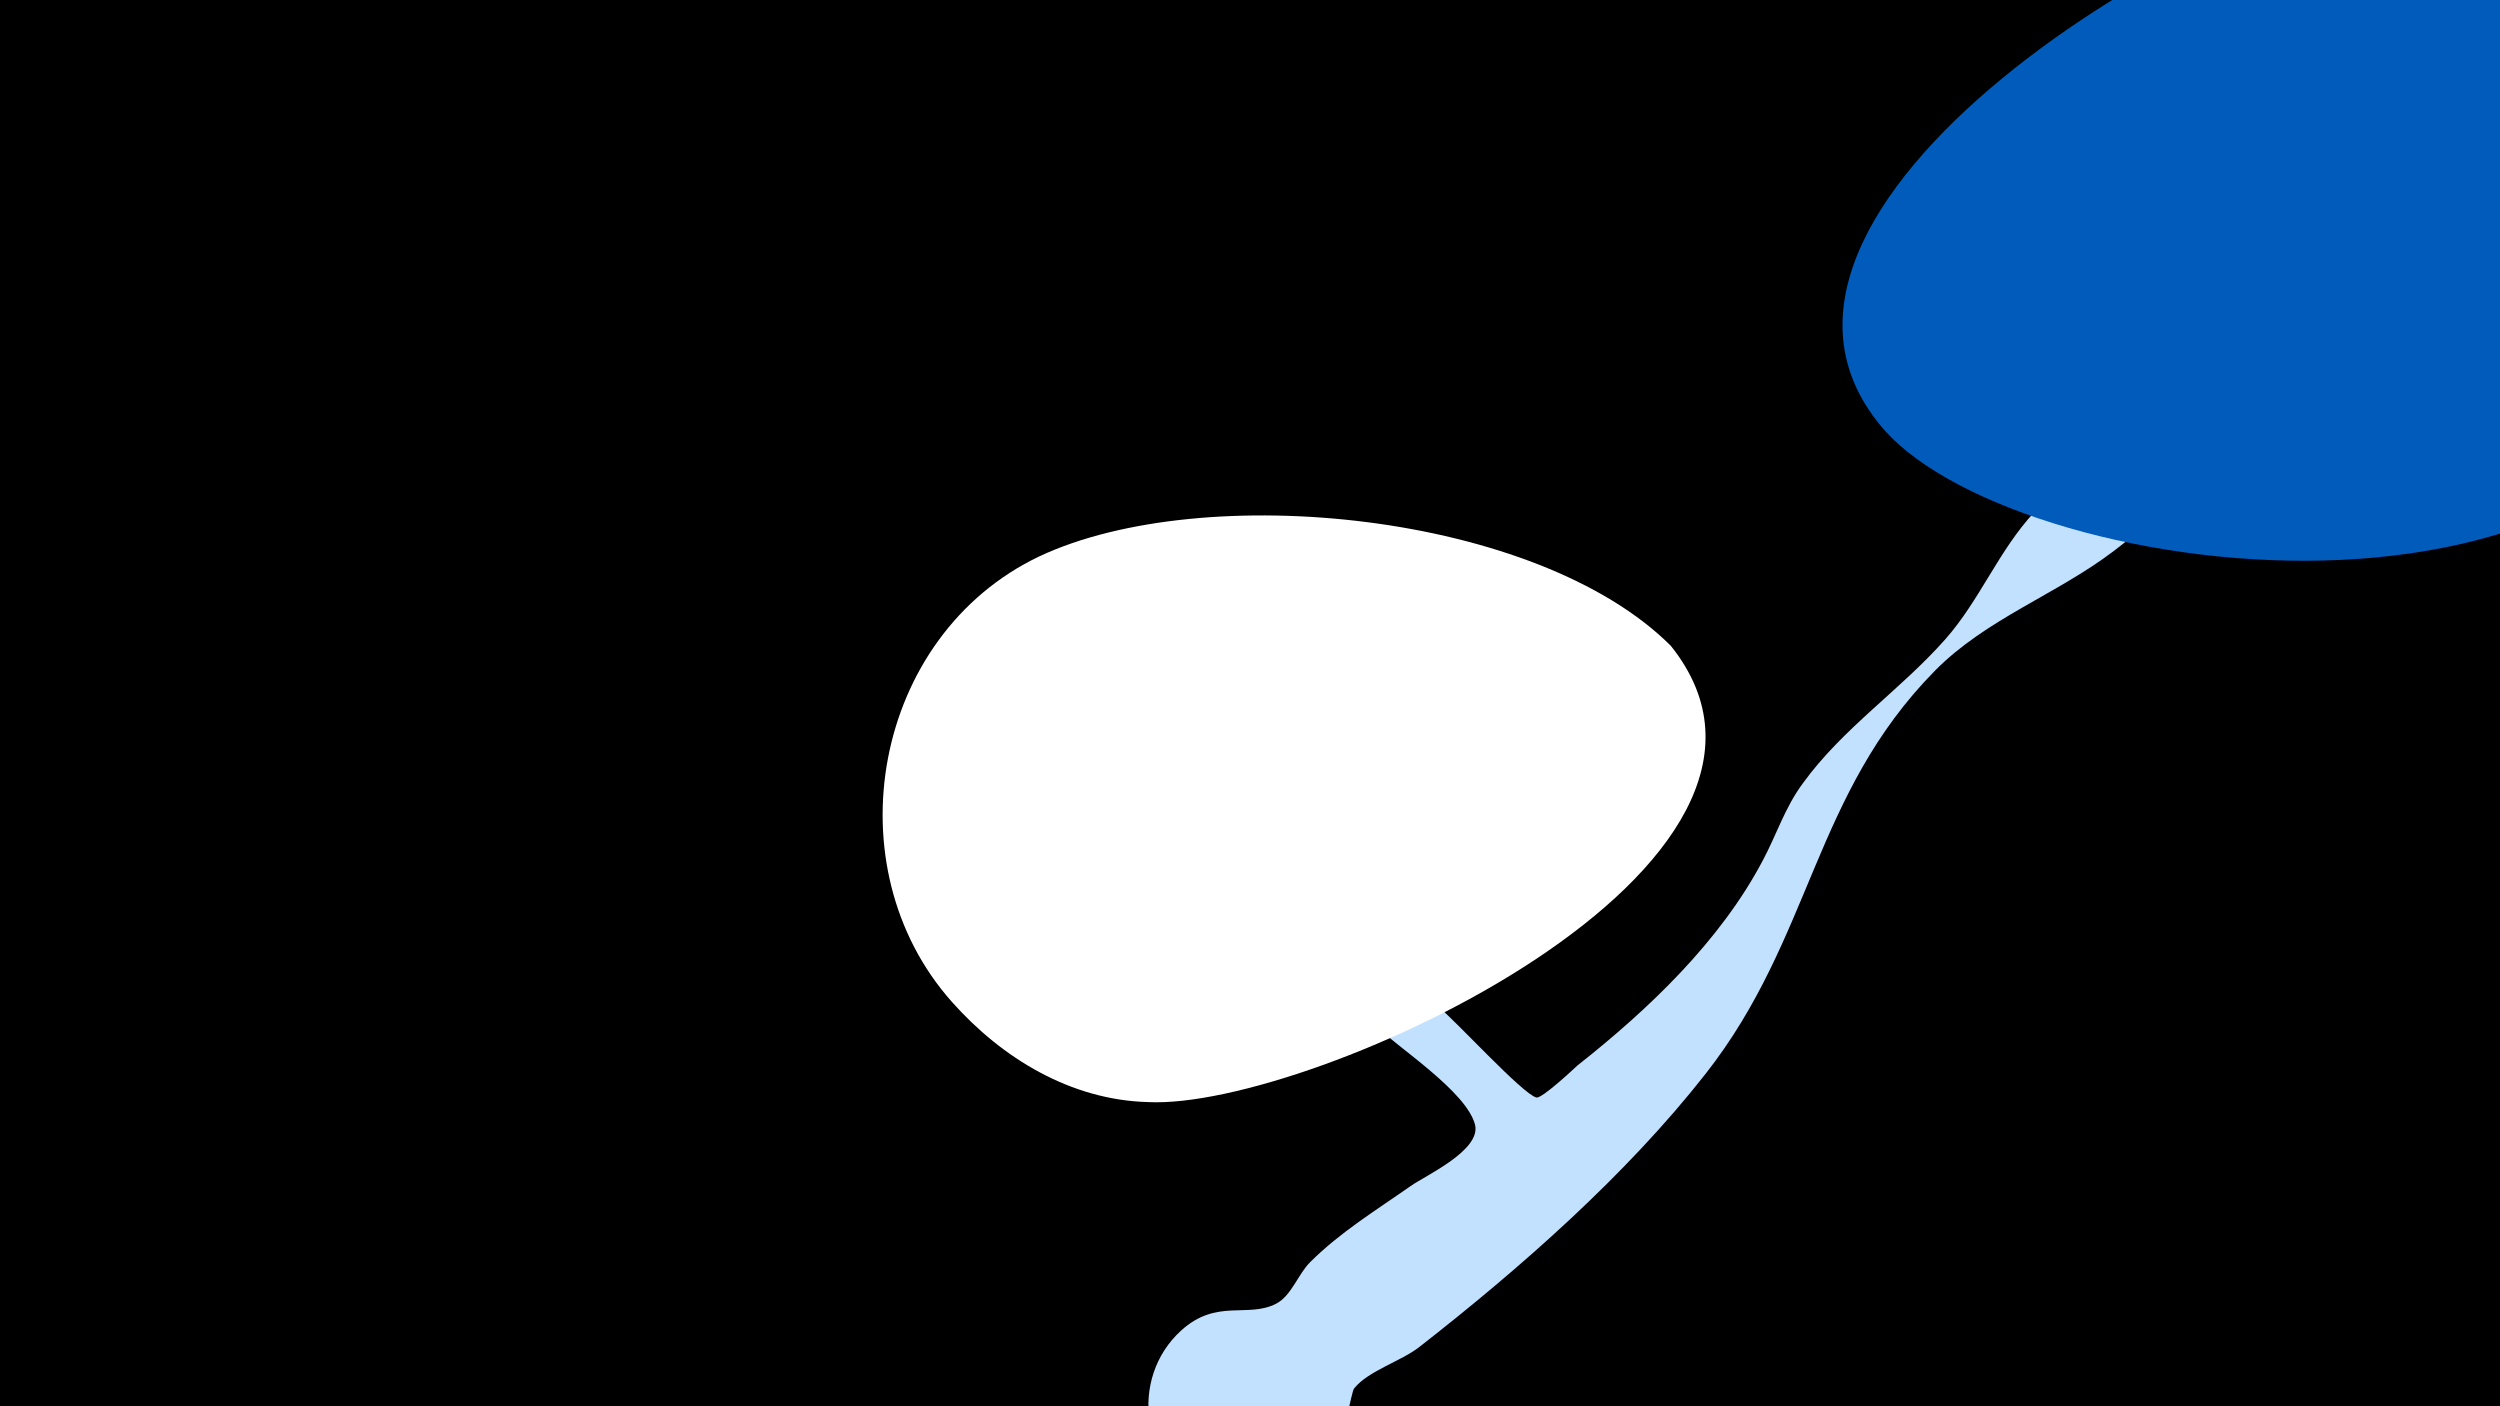 <svg width="1200" height="675" viewBox="-500 -500 1200 675" xmlns="http://www.w3.org/2000/svg"><path d="M-500-500h1200v675h-1200z" fill="#000"/><path d="M44-145.1c1.7-11.4 17.6 15.1 25.1 23.9 36 41.8 77.7 71.1 121.1 104.3 7.9 6.1 40.8 42.3 47.3 43.7 2.7 0.6 18.6-14.4 19.7-15.4 34-26.8 68.6-59.7 89-98.5 6.6-12.4 10.5-25.1 19-36.7 19.4-26.8 46.9-44.9 68.5-69.3 16.7-18.9 25.6-42.6 42.8-61.1 32.2-34.5 74.1-62.9 110.3-93.2 15-12.6 51.3-31.6 48.1 2.8-1.8 19-26.4 31.2-38.2 41.1-27.1 22.8-53.9 46.4-82 67.9-27.6 21-61.3 32.6-85.9 57.5-58.6 59.5-58.8 128.1-110.1 193.5-38 48.5-88.9 93.3-137.5 131.2-8.7 6.8-24.3 11.3-31.2 19.8-3.3 4.1-8.5 82.6-71 53-31.1-14.7-37.5-57.7-12-80.8 17-15.4 31.8-5.8 45.5-12.8 7.4-3.8 10.6-14.3 16.4-20 14.3-14.3 31.8-25 48.2-36.5 7.2-5.1 34-17.2 30.9-29.5-4.2-16-37.1-37-48.5-48.1-35.1-34.1-67.3-67.6-95.5-107.7-2.5-3.5-21-22.2-20-29z"  fill="#c2e1ff" /><path d="M786-503c-36-36-76-60-129-55-93 8-346 159-252 265 67 74 377 116 417-76 11-51-4-94-36-134z"  fill="#005bbb" /><path d="M302-190c-64-64-224-80-303-43-80 38-100 149-42 214 24 27 57 47 94 48 78 4 335-114 251-219z"  fill="#fff" /></svg>